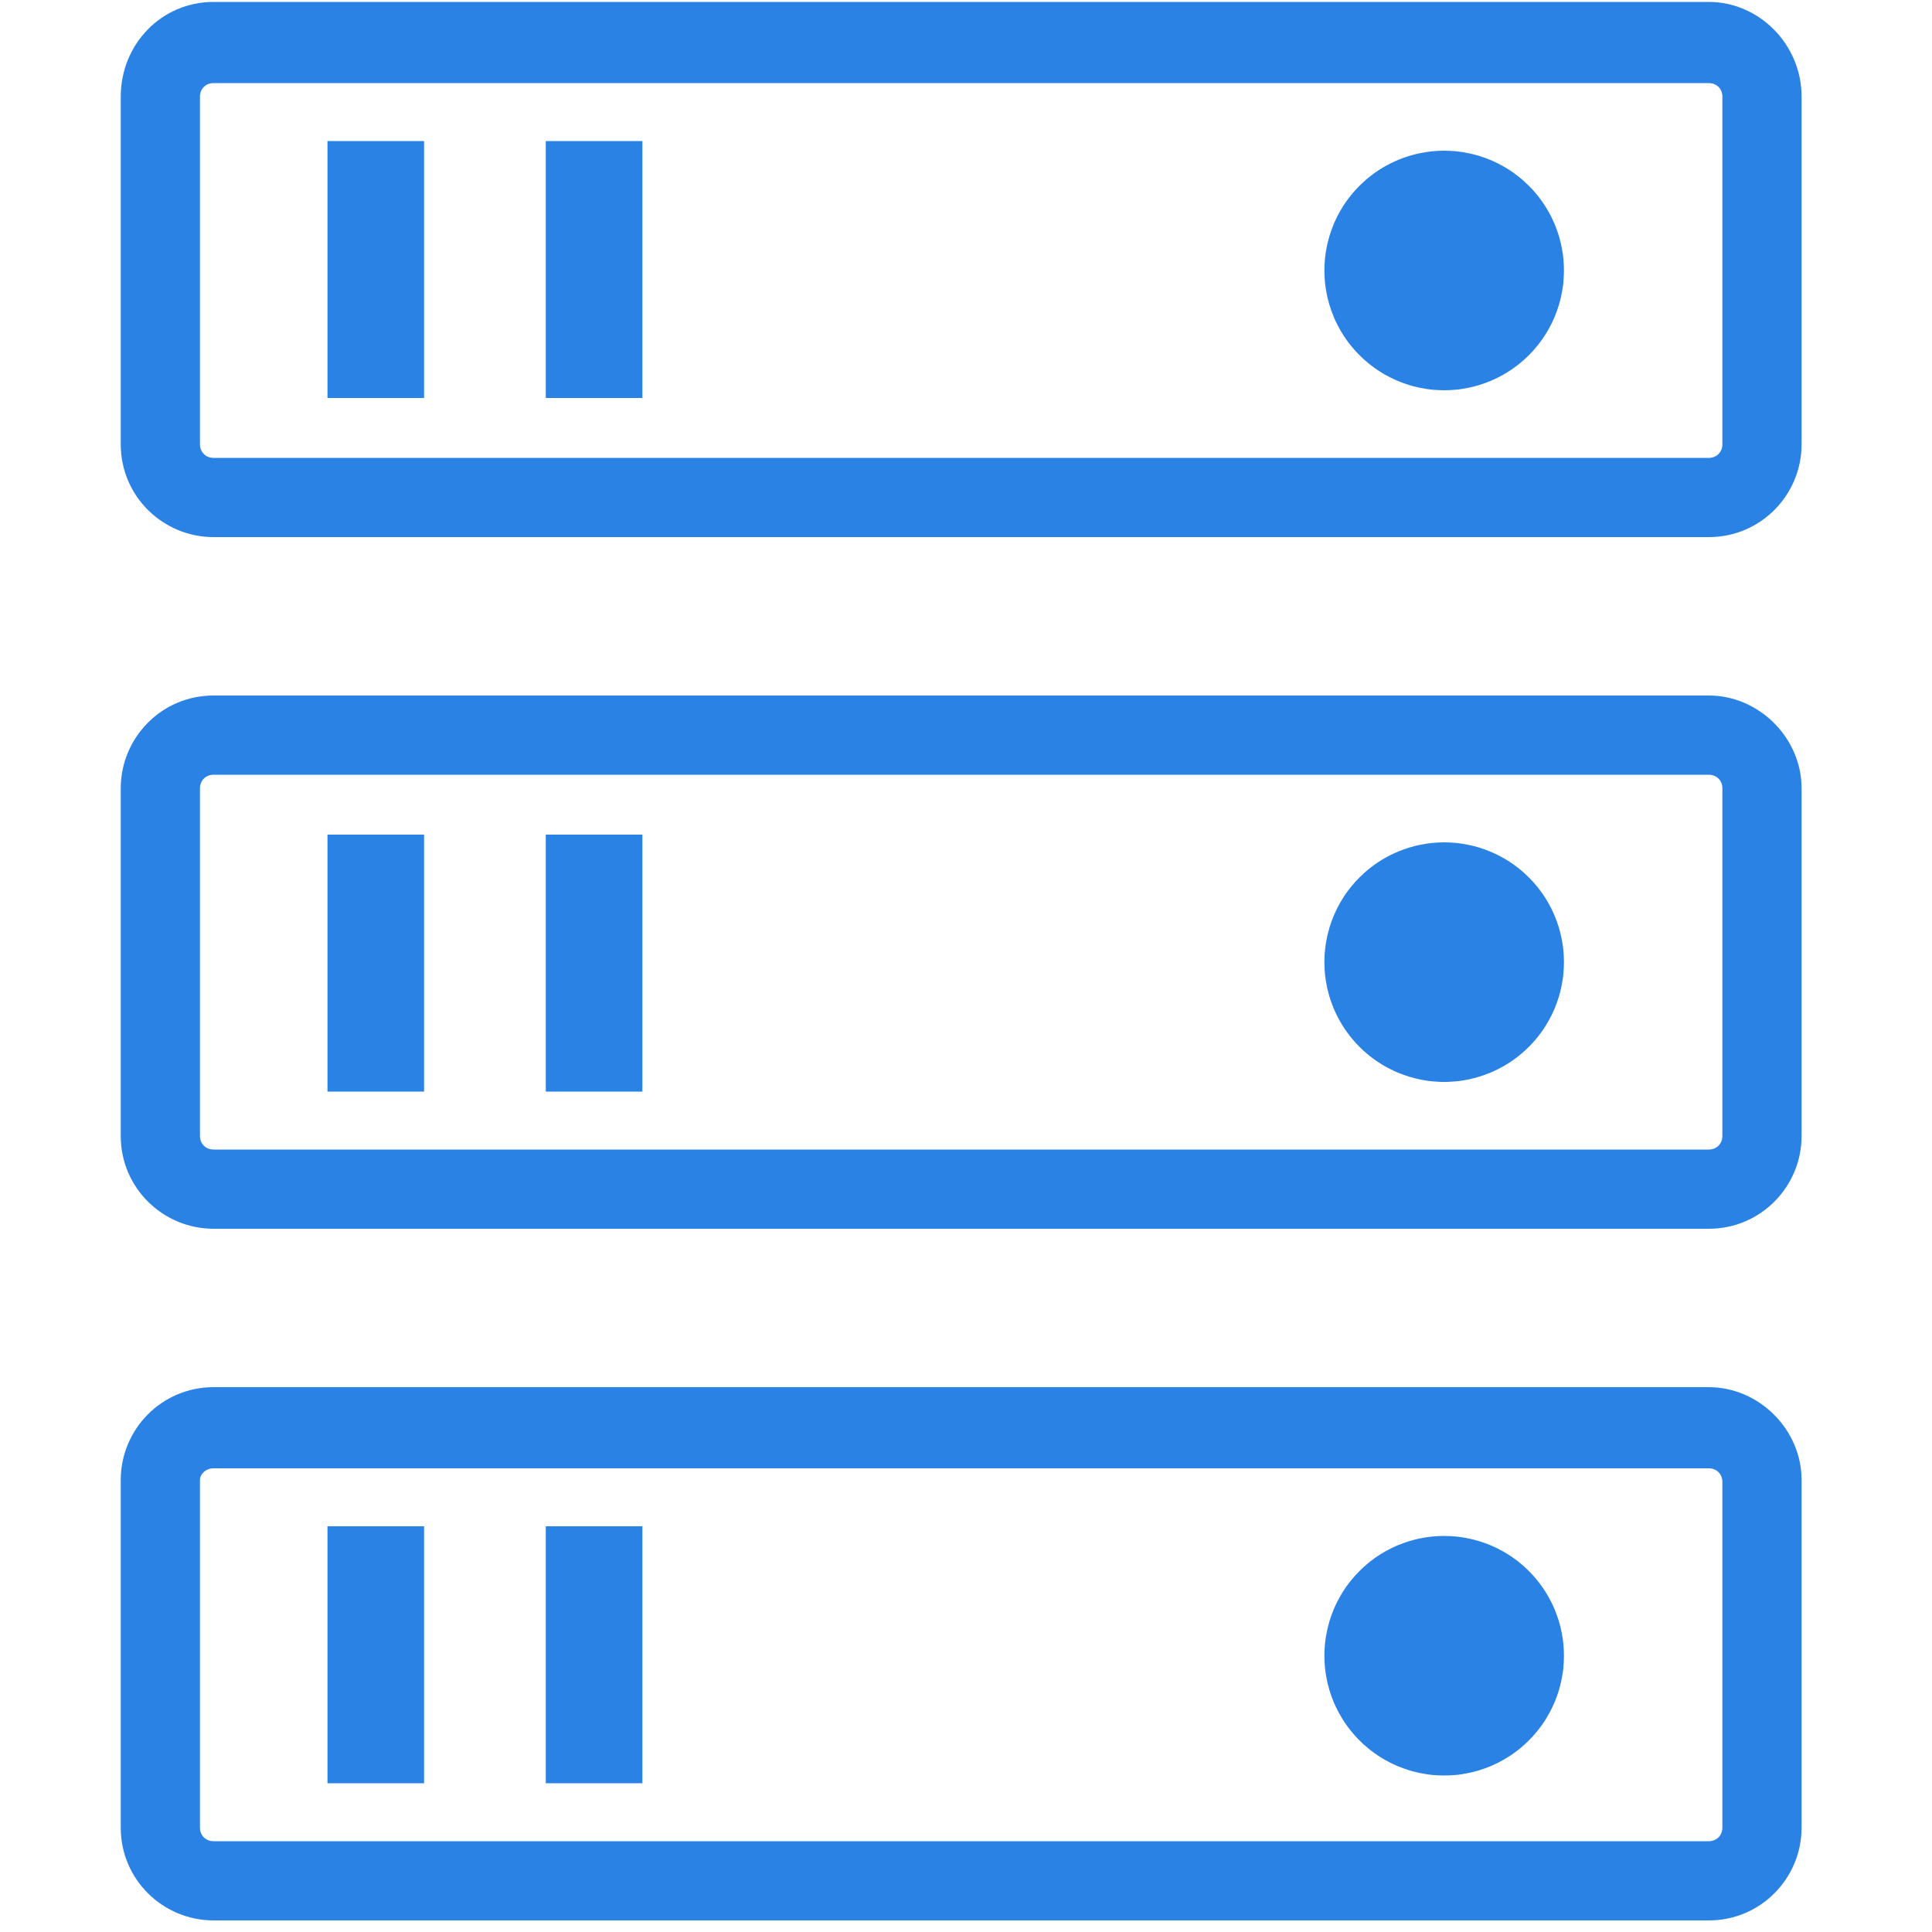 <svg xmlns="http://www.w3.org/2000/svg" xmlns:xlink="http://www.w3.org/1999/xlink" width="24" height="24" viewBox="0 0 24 24" fill="none">
<path d="M4.068 1.752L5.268 1.752L5.268 4.944L4.068 4.944L4.068 1.752ZM6.78 1.752L7.98 1.752L7.98 4.944L6.78 4.944L6.78 1.752ZM16.452 3.36C16.452 3.384 16.453 3.409 16.454 3.433C16.455 3.457 16.457 3.482 16.459 3.506C16.462 3.53 16.465 3.554 16.468 3.578C16.472 3.602 16.476 3.626 16.481 3.65C16.485 3.674 16.491 3.698 16.497 3.722C16.503 3.745 16.509 3.769 16.516 3.792C16.523 3.815 16.531 3.838 16.539 3.861C16.547 3.884 16.556 3.907 16.565 3.929C16.575 3.952 16.584 3.974 16.595 3.996C16.605 4.018 16.616 4.04 16.628 4.061C16.639 4.083 16.651 4.104 16.664 4.125C16.676 4.146 16.689 4.166 16.703 4.187C16.716 4.207 16.73 4.227 16.745 4.246C16.759 4.266 16.774 4.285 16.79 4.304C16.805 4.323 16.821 4.341 16.837 4.359C16.854 4.377 16.871 4.395 16.888 4.412C16.905 4.429 16.923 4.446 16.941 4.463C16.959 4.479 16.977 4.495 16.996 4.51C17.015 4.526 17.034 4.541 17.054 4.555C17.073 4.57 17.093 4.584 17.113 4.597C17.134 4.611 17.154 4.624 17.175 4.636C17.196 4.649 17.217 4.661 17.239 4.672C17.26 4.684 17.282 4.695 17.304 4.705C17.326 4.716 17.348 4.725 17.371 4.735C17.393 4.744 17.416 4.753 17.439 4.761C17.462 4.769 17.485 4.777 17.508 4.784C17.531 4.791 17.555 4.798 17.578 4.803C17.602 4.809 17.626 4.815 17.65 4.819C17.674 4.824 17.698 4.828 17.722 4.832C17.746 4.836 17.77 4.839 17.794 4.841C17.818 4.843 17.843 4.845 17.867 4.846C17.891 4.847 17.916 4.848 17.94 4.848C17.964 4.848 17.989 4.847 18.013 4.846C18.037 4.845 18.062 4.843 18.086 4.841C18.11 4.839 18.134 4.836 18.158 4.832C18.182 4.828 18.206 4.824 18.23 4.819C18.254 4.815 18.278 4.809 18.302 4.803C18.325 4.798 18.349 4.791 18.372 4.784C18.395 4.777 18.418 4.769 18.441 4.761C18.464 4.753 18.487 4.744 18.509 4.735C18.532 4.725 18.554 4.716 18.576 4.705C18.598 4.695 18.62 4.684 18.641 4.672C18.663 4.661 18.684 4.649 18.705 4.636C18.726 4.624 18.746 4.611 18.767 4.597C18.787 4.584 18.807 4.57 18.826 4.555C18.846 4.541 18.865 4.526 18.884 4.51C18.903 4.495 18.921 4.479 18.939 4.463C18.957 4.446 18.975 4.429 18.992 4.412C19.009 4.395 19.026 4.377 19.043 4.359C19.059 4.341 19.075 4.323 19.09 4.304C19.106 4.285 19.121 4.266 19.135 4.246C19.15 4.227 19.164 4.207 19.177 4.187C19.191 4.166 19.204 4.146 19.216 4.125C19.229 4.104 19.241 4.083 19.252 4.061C19.264 4.04 19.275 4.018 19.285 3.996C19.296 3.974 19.305 3.952 19.315 3.929C19.324 3.907 19.333 3.884 19.341 3.861C19.349 3.838 19.357 3.815 19.364 3.792C19.371 3.769 19.378 3.745 19.383 3.722C19.389 3.698 19.395 3.674 19.399 3.65C19.404 3.626 19.408 3.602 19.412 3.578C19.416 3.554 19.419 3.53 19.421 3.506C19.423 3.482 19.425 3.457 19.426 3.433C19.427 3.409 19.428 3.384 19.428 3.36C19.428 3.336 19.427 3.311 19.426 3.287C19.425 3.263 19.423 3.238 19.421 3.214C19.418 3.19 19.416 3.166 19.412 3.142C19.408 3.118 19.404 3.094 19.399 3.07C19.395 3.046 19.389 3.022 19.383 2.998C19.378 2.975 19.371 2.951 19.364 2.928C19.357 2.905 19.349 2.882 19.341 2.859C19.333 2.836 19.324 2.813 19.315 2.791C19.305 2.768 19.296 2.746 19.285 2.724C19.275 2.702 19.264 2.68 19.252 2.659C19.241 2.637 19.229 2.616 19.216 2.595C19.204 2.574 19.191 2.554 19.177 2.533C19.164 2.513 19.15 2.493 19.135 2.474C19.121 2.454 19.106 2.435 19.09 2.416C19.075 2.397 19.059 2.379 19.043 2.361C19.026 2.343 19.009 2.325 18.992 2.308C18.975 2.291 18.957 2.274 18.939 2.258C18.921 2.241 18.903 2.225 18.884 2.21C18.865 2.194 18.846 2.179 18.826 2.165C18.807 2.15 18.787 2.136 18.767 2.123C18.746 2.109 18.726 2.096 18.705 2.084C18.684 2.071 18.663 2.059 18.641 2.048C18.62 2.036 18.598 2.025 18.576 2.015C18.554 2.005 18.532 1.995 18.509 1.985C18.487 1.976 18.464 1.967 18.441 1.959C18.418 1.951 18.395 1.943 18.372 1.936C18.349 1.929 18.325 1.923 18.302 1.917C18.278 1.911 18.254 1.905 18.23 1.901C18.206 1.896 18.182 1.892 18.158 1.888C18.134 1.885 18.11 1.882 18.086 1.879C18.062 1.877 18.037 1.875 18.013 1.874C17.989 1.873 17.964 1.872 17.94 1.872C17.916 1.872 17.891 1.873 17.867 1.874C17.843 1.875 17.818 1.877 17.794 1.879C17.77 1.882 17.746 1.885 17.722 1.888C17.698 1.892 17.674 1.896 17.65 1.901C17.626 1.905 17.602 1.911 17.578 1.917C17.555 1.923 17.531 1.929 17.508 1.936C17.485 1.943 17.462 1.951 17.439 1.959C17.416 1.967 17.393 1.976 17.371 1.985C17.348 1.995 17.326 2.005 17.304 2.015C17.282 2.025 17.26 2.036 17.239 2.048C17.217 2.059 17.196 2.071 17.175 2.084C17.154 2.096 17.134 2.109 17.113 2.123C17.093 2.136 17.073 2.15 17.054 2.165C17.034 2.179 17.015 2.194 16.996 2.21C16.977 2.225 16.959 2.241 16.941 2.258C16.923 2.274 16.905 2.291 16.888 2.308C16.871 2.325 16.854 2.343 16.837 2.361C16.821 2.379 16.805 2.397 16.79 2.416C16.774 2.435 16.759 2.454 16.745 2.474C16.73 2.493 16.716 2.513 16.703 2.533C16.689 2.554 16.676 2.574 16.664 2.595C16.651 2.616 16.639 2.637 16.628 2.659C16.616 2.68 16.605 2.702 16.595 2.724C16.584 2.746 16.575 2.768 16.565 2.791C16.556 2.813 16.547 2.836 16.539 2.859C16.531 2.882 16.523 2.905 16.516 2.928C16.509 2.951 16.503 2.975 16.497 2.998C16.491 3.022 16.485 3.046 16.481 3.07C16.476 3.094 16.472 3.118 16.468 3.142C16.465 3.166 16.462 3.19 16.459 3.214C16.457 3.238 16.455 3.263 16.454 3.287C16.453 3.311 16.452 3.336 16.452 3.36ZM21.228 0.024L2.652 0.024C2.004 0.024 1.5 0.552 1.5 1.2L1.5 5.52C1.5 6.168 2.028 6.672 2.652 6.672L21.228 6.672C21.876 6.672 22.38 6.144 22.38 5.52L22.38 1.2C22.38 0.552 21.852 0.024 21.228 0.024ZM21.396 5.52C21.396 5.616 21.324 5.688 21.228 5.688L2.652 5.688C2.556 5.688 2.484 5.616 2.484 5.52L2.484 1.2C2.484 1.104 2.556 1.032 2.652 1.032L21.228 1.032C21.324 1.032 21.396 1.104 21.396 1.2L21.396 5.52ZM4.068 10.368L5.268 10.368L5.268 13.56L4.068 13.56L4.068 10.368ZM6.78 10.368L7.98 10.368L7.98 13.56L6.78 13.56L6.78 10.368ZM16.452 11.952C16.452 11.976 16.453 12.001 16.454 12.025C16.455 12.049 16.457 12.074 16.459 12.098C16.462 12.122 16.465 12.146 16.468 12.17C16.472 12.194 16.476 12.219 16.481 12.242C16.485 12.266 16.491 12.29 16.497 12.314C16.503 12.337 16.509 12.361 16.516 12.384C16.523 12.407 16.531 12.43 16.539 12.453C16.547 12.476 16.556 12.499 16.565 12.521C16.575 12.544 16.584 12.566 16.595 12.588C16.605 12.61 16.616 12.632 16.628 12.653C16.639 12.675 16.651 12.696 16.664 12.717C16.676 12.738 16.689 12.758 16.703 12.779C16.716 12.799 16.73 12.819 16.745 12.838C16.759 12.858 16.774 12.877 16.79 12.896C16.805 12.915 16.821 12.933 16.837 12.951C16.854 12.969 16.871 12.987 16.888 13.004C16.905 13.021 16.923 13.038 16.941 13.055C16.959 13.071 16.977 13.087 16.996 13.102C17.015 13.118 17.034 13.133 17.054 13.147C17.073 13.162 17.093 13.176 17.113 13.189C17.134 13.203 17.154 13.216 17.175 13.228C17.196 13.241 17.217 13.253 17.239 13.264C17.26 13.276 17.282 13.287 17.304 13.297C17.326 13.308 17.348 13.318 17.371 13.327C17.393 13.336 17.416 13.345 17.439 13.353C17.462 13.361 17.485 13.369 17.508 13.376C17.531 13.383 17.555 13.389 17.578 13.395C17.602 13.401 17.626 13.407 17.65 13.412C17.674 13.416 17.698 13.42 17.722 13.424C17.746 13.428 17.77 13.431 17.794 13.433C17.818 13.435 17.843 13.437 17.867 13.438C17.891 13.44 17.916 13.44 17.94 13.44C17.964 13.44 17.989 13.44 18.013 13.438C18.037 13.437 18.062 13.435 18.086 13.433C18.11 13.431 18.134 13.428 18.158 13.424C18.182 13.42 18.206 13.416 18.23 13.412C18.254 13.407 18.278 13.401 18.302 13.395C18.325 13.389 18.349 13.383 18.372 13.376C18.395 13.369 18.418 13.361 18.441 13.353C18.464 13.345 18.487 13.336 18.509 13.327C18.532 13.318 18.554 13.308 18.576 13.297C18.598 13.287 18.62 13.276 18.641 13.264C18.663 13.253 18.684 13.241 18.705 13.228C18.726 13.216 18.746 13.203 18.767 13.189C18.787 13.176 18.807 13.162 18.826 13.147C18.846 13.133 18.865 13.118 18.884 13.102C18.903 13.087 18.921 13.071 18.939 13.055C18.957 13.038 18.975 13.021 18.992 13.004C19.009 12.987 19.026 12.969 19.043 12.951C19.059 12.933 19.075 12.915 19.09 12.896C19.106 12.877 19.121 12.858 19.135 12.838C19.15 12.819 19.164 12.799 19.177 12.779C19.191 12.758 19.204 12.738 19.216 12.717C19.229 12.696 19.241 12.675 19.252 12.653C19.264 12.632 19.275 12.61 19.285 12.588C19.296 12.566 19.305 12.544 19.315 12.521C19.324 12.499 19.333 12.476 19.341 12.453C19.349 12.43 19.357 12.407 19.364 12.384C19.371 12.361 19.378 12.337 19.383 12.314C19.389 12.29 19.395 12.266 19.399 12.242C19.404 12.219 19.408 12.194 19.412 12.17C19.416 12.146 19.419 12.122 19.421 12.098C19.423 12.074 19.425 12.049 19.426 12.025C19.427 12.001 19.428 11.976 19.428 11.952C19.428 11.928 19.427 11.903 19.426 11.879C19.425 11.855 19.423 11.83 19.421 11.806C19.418 11.782 19.416 11.758 19.412 11.734C19.408 11.71 19.404 11.686 19.399 11.662C19.395 11.638 19.389 11.614 19.383 11.591C19.378 11.567 19.371 11.543 19.364 11.52C19.357 11.497 19.349 11.474 19.341 11.451C19.333 11.428 19.324 11.405 19.315 11.383C19.305 11.36 19.296 11.338 19.285 11.316C19.275 11.294 19.264 11.272 19.252 11.251C19.241 11.229 19.229 11.208 19.216 11.187C19.204 11.166 19.191 11.146 19.177 11.125C19.164 11.105 19.15 11.085 19.135 11.066C19.121 11.046 19.106 11.027 19.09 11.008C19.075 10.989 19.059 10.971 19.043 10.953C19.026 10.935 19.009 10.917 18.992 10.9C18.975 10.883 18.957 10.866 18.939 10.85C18.921 10.833 18.903 10.817 18.884 10.802C18.865 10.786 18.846 10.771 18.826 10.757C18.807 10.742 18.787 10.728 18.767 10.715C18.746 10.701 18.726 10.688 18.705 10.676C18.684 10.663 18.663 10.651 18.641 10.64C18.62 10.628 18.598 10.617 18.576 10.607C18.554 10.597 18.532 10.587 18.509 10.577C18.487 10.568 18.464 10.559 18.441 10.551C18.418 10.543 18.395 10.535 18.372 10.528C18.349 10.521 18.325 10.515 18.302 10.509C18.278 10.503 18.254 10.497 18.23 10.493C18.206 10.488 18.182 10.484 18.158 10.48C18.134 10.477 18.11 10.474 18.086 10.471C18.062 10.469 18.037 10.467 18.013 10.466C17.989 10.465 17.964 10.464 17.94 10.464C17.916 10.464 17.891 10.465 17.867 10.466C17.843 10.467 17.818 10.469 17.794 10.471C17.77 10.474 17.746 10.477 17.722 10.48C17.698 10.484 17.674 10.488 17.65 10.493C17.626 10.497 17.602 10.503 17.578 10.509C17.555 10.515 17.531 10.521 17.508 10.528C17.485 10.535 17.462 10.543 17.439 10.551C17.416 10.559 17.393 10.568 17.371 10.577C17.348 10.587 17.326 10.597 17.304 10.607C17.282 10.617 17.26 10.628 17.239 10.64C17.217 10.651 17.196 10.663 17.175 10.676C17.154 10.688 17.134 10.701 17.113 10.715C17.093 10.728 17.073 10.742 17.054 10.757C17.034 10.771 17.015 10.786 16.996 10.802C16.977 10.817 16.959 10.833 16.941 10.85C16.923 10.866 16.905 10.883 16.888 10.9C16.871 10.917 16.854 10.935 16.837 10.953C16.821 10.971 16.805 10.989 16.79 11.008C16.774 11.027 16.759 11.046 16.745 11.066C16.73 11.085 16.716 11.105 16.703 11.125C16.689 11.146 16.676 11.166 16.664 11.187C16.651 11.208 16.639 11.229 16.628 11.251C16.616 11.272 16.605 11.294 16.595 11.316C16.584 11.338 16.575 11.36 16.565 11.383C16.556 11.405 16.547 11.428 16.539 11.451C16.531 11.474 16.523 11.497 16.516 11.52C16.509 11.543 16.503 11.567 16.497 11.591C16.491 11.614 16.485 11.638 16.481 11.662C16.476 11.686 16.472 11.71 16.468 11.734C16.465 11.758 16.462 11.782 16.459 11.806C16.457 11.83 16.455 11.855 16.454 11.879C16.453 11.903 16.452 11.928 16.452 11.952ZM21.228 8.64L2.652 8.64C2.004 8.64 1.5 9.168 1.5 9.792L1.5 14.112C1.5 14.76 2.028 15.264 2.652 15.264L21.228 15.264C21.876 15.264 22.38 14.736 22.38 14.112L22.38 9.792C22.38 9.168 21.852 8.64 21.228 8.64ZM21.396 14.112C21.396 14.208 21.324 14.28 21.228 14.28L2.652 14.28C2.556 14.28 2.484 14.208 2.484 14.112L2.484 9.792C2.484 9.696 2.556 9.624 2.652 9.624L21.228 9.624C21.324 9.624 21.396 9.696 21.396 9.792L21.396 14.112ZM4.068 18.96L5.268 18.96L5.268 22.152L4.068 22.152L4.068 18.96ZM6.78 18.96L7.98 18.96L7.98 22.152L6.78 22.152L6.78 18.96ZM16.452 20.568C16.452 20.592 16.453 20.617 16.454 20.641C16.455 20.665 16.457 20.69 16.459 20.714C16.462 20.738 16.465 20.762 16.468 20.786C16.472 20.811 16.476 20.834 16.481 20.858C16.485 20.882 16.491 20.906 16.497 20.93C16.503 20.953 16.509 20.977 16.516 21C16.523 21.023 16.531 21.046 16.539 21.069C16.547 21.092 16.556 21.115 16.565 21.137C16.575 21.16 16.584 21.182 16.595 21.204C16.605 21.226 16.616 21.248 16.628 21.27C16.639 21.291 16.651 21.312 16.664 21.333C16.676 21.354 16.689 21.375 16.703 21.395C16.716 21.415 16.73 21.435 16.745 21.454C16.759 21.474 16.774 21.493 16.79 21.512C16.805 21.531 16.821 21.549 16.837 21.567C16.854 21.585 16.871 21.603 16.888 21.62C16.905 21.637 16.923 21.654 16.941 21.671C16.959 21.687 16.977 21.703 16.996 21.718C17.015 21.734 17.034 21.749 17.054 21.763C17.073 21.778 17.093 21.792 17.113 21.805C17.134 21.819 17.154 21.832 17.175 21.844C17.196 21.857 17.217 21.869 17.239 21.88C17.26 21.892 17.282 21.903 17.304 21.913C17.326 21.924 17.348 21.933 17.371 21.943C17.393 21.952 17.416 21.961 17.439 21.969C17.462 21.977 17.485 21.985 17.508 21.992C17.531 21.999 17.555 22.006 17.578 22.011C17.602 22.017 17.626 22.023 17.65 22.027C17.674 22.032 17.698 22.036 17.722 22.04C17.746 22.044 17.77 22.047 17.794 22.049C17.818 22.051 17.843 22.053 17.867 22.054C17.891 22.055 17.916 22.056 17.94 22.056C17.964 22.056 17.989 22.055 18.013 22.054C18.037 22.053 18.062 22.051 18.086 22.049C18.11 22.047 18.134 22.044 18.158 22.04C18.182 22.036 18.206 22.032 18.23 22.027C18.254 22.023 18.278 22.017 18.302 22.011C18.325 22.006 18.349 21.999 18.372 21.992C18.395 21.985 18.418 21.977 18.441 21.969C18.464 21.961 18.487 21.952 18.509 21.943C18.532 21.933 18.554 21.924 18.576 21.913C18.598 21.903 18.62 21.892 18.641 21.88C18.663 21.869 18.684 21.857 18.705 21.844C18.726 21.832 18.746 21.819 18.767 21.805C18.787 21.792 18.807 21.778 18.826 21.763C18.846 21.749 18.865 21.734 18.884 21.718C18.903 21.703 18.921 21.687 18.939 21.671C18.957 21.654 18.975 21.637 18.992 21.62C19.009 21.603 19.026 21.585 19.043 21.567C19.059 21.549 19.075 21.531 19.09 21.512C19.106 21.493 19.121 21.474 19.135 21.454C19.15 21.435 19.164 21.415 19.177 21.395C19.191 21.375 19.204 21.354 19.216 21.333C19.229 21.312 19.241 21.291 19.252 21.27C19.264 21.248 19.275 21.226 19.285 21.204C19.296 21.182 19.305 21.16 19.315 21.137C19.324 21.115 19.333 21.092 19.341 21.069C19.349 21.046 19.357 21.023 19.364 21C19.371 20.977 19.378 20.953 19.383 20.93C19.389 20.906 19.395 20.882 19.399 20.858C19.404 20.834 19.408 20.811 19.412 20.786C19.416 20.762 19.419 20.738 19.421 20.714C19.423 20.69 19.425 20.665 19.426 20.641C19.427 20.617 19.428 20.592 19.428 20.568C19.428 20.544 19.427 20.519 19.426 20.495C19.425 20.471 19.423 20.446 19.421 20.422C19.418 20.398 19.416 20.374 19.412 20.35C19.408 20.326 19.404 20.302 19.399 20.278C19.395 20.254 19.389 20.23 19.383 20.206C19.378 20.183 19.371 20.159 19.364 20.136C19.357 20.113 19.349 20.09 19.341 20.067C19.333 20.044 19.324 20.021 19.315 19.999C19.305 19.976 19.296 19.954 19.285 19.932C19.275 19.91 19.264 19.888 19.252 19.867C19.241 19.845 19.229 19.824 19.216 19.803C19.204 19.782 19.191 19.762 19.177 19.741C19.164 19.721 19.15 19.701 19.135 19.682C19.121 19.662 19.106 19.643 19.09 19.624C19.075 19.605 19.059 19.587 19.043 19.569C19.026 19.551 19.009 19.533 18.992 19.516C18.975 19.499 18.957 19.482 18.939 19.465C18.921 19.449 18.903 19.433 18.884 19.418C18.865 19.402 18.846 19.387 18.826 19.373C18.807 19.358 18.787 19.344 18.767 19.331C18.746 19.317 18.726 19.304 18.705 19.292C18.684 19.279 18.663 19.267 18.641 19.256C18.62 19.244 18.598 19.233 18.576 19.223C18.554 19.212 18.532 19.203 18.509 19.193C18.487 19.184 18.464 19.175 18.441 19.167C18.418 19.159 18.395 19.151 18.372 19.144C18.349 19.137 18.325 19.131 18.302 19.125C18.278 19.119 18.254 19.113 18.23 19.109C18.206 19.104 18.182 19.1 18.158 19.096C18.134 19.093 18.11 19.09 18.086 19.087C18.062 19.085 18.037 19.083 18.013 19.082C17.989 19.081 17.964 19.08 17.94 19.08C17.916 19.08 17.891 19.081 17.867 19.082C17.843 19.083 17.818 19.085 17.794 19.087C17.77 19.09 17.746 19.093 17.722 19.096C17.698 19.1 17.674 19.104 17.65 19.109C17.626 19.113 17.602 19.119 17.578 19.125C17.555 19.131 17.531 19.137 17.508 19.144C17.485 19.151 17.462 19.159 17.439 19.167C17.416 19.175 17.393 19.184 17.371 19.193C17.348 19.203 17.326 19.212 17.304 19.223C17.282 19.233 17.26 19.244 17.239 19.256C17.217 19.267 17.196 19.279 17.175 19.292C17.154 19.304 17.134 19.317 17.113 19.331C17.093 19.344 17.073 19.358 17.054 19.373C17.034 19.387 17.015 19.402 16.996 19.418C16.977 19.433 16.959 19.449 16.941 19.465C16.923 19.482 16.905 19.499 16.888 19.516C16.871 19.533 16.854 19.551 16.837 19.569C16.821 19.587 16.805 19.605 16.79 19.624C16.774 19.643 16.759 19.662 16.745 19.682C16.73 19.701 16.716 19.721 16.703 19.741C16.689 19.762 16.676 19.782 16.664 19.803C16.651 19.824 16.639 19.845 16.628 19.867C16.616 19.888 16.605 19.91 16.595 19.932C16.584 19.954 16.575 19.976 16.565 19.999C16.556 20.021 16.547 20.044 16.539 20.067C16.531 20.09 16.523 20.113 16.516 20.136C16.509 20.159 16.503 20.183 16.497 20.206C16.491 20.23 16.485 20.254 16.481 20.278C16.476 20.302 16.472 20.326 16.468 20.35C16.465 20.374 16.462 20.398 16.459 20.422C16.457 20.446 16.455 20.471 16.454 20.495C16.453 20.519 16.452 20.544 16.452 20.568ZM21.228 17.232L2.652 17.232C2.004 17.232 1.5 17.76 1.5 18.384L1.5 22.704C1.5 23.352 2.028 23.856 2.652 23.856L21.228 23.856C21.876 23.856 22.38 23.328 22.38 22.704L22.38 18.384C22.38 17.76 21.852 17.232 21.228 17.232ZM21.396 22.704C21.396 22.8 21.324 22.872 21.228 22.872L2.652 22.872C2.556 22.872 2.484 22.8 2.484 22.704L2.484 18.384C2.484 18.312 2.556 18.24 2.652 18.24L21.228 18.24C21.324 18.24 21.396 18.312 21.396 18.408L21.396 22.704Z"   fill="#2A82E4" >
</path>
</svg>
